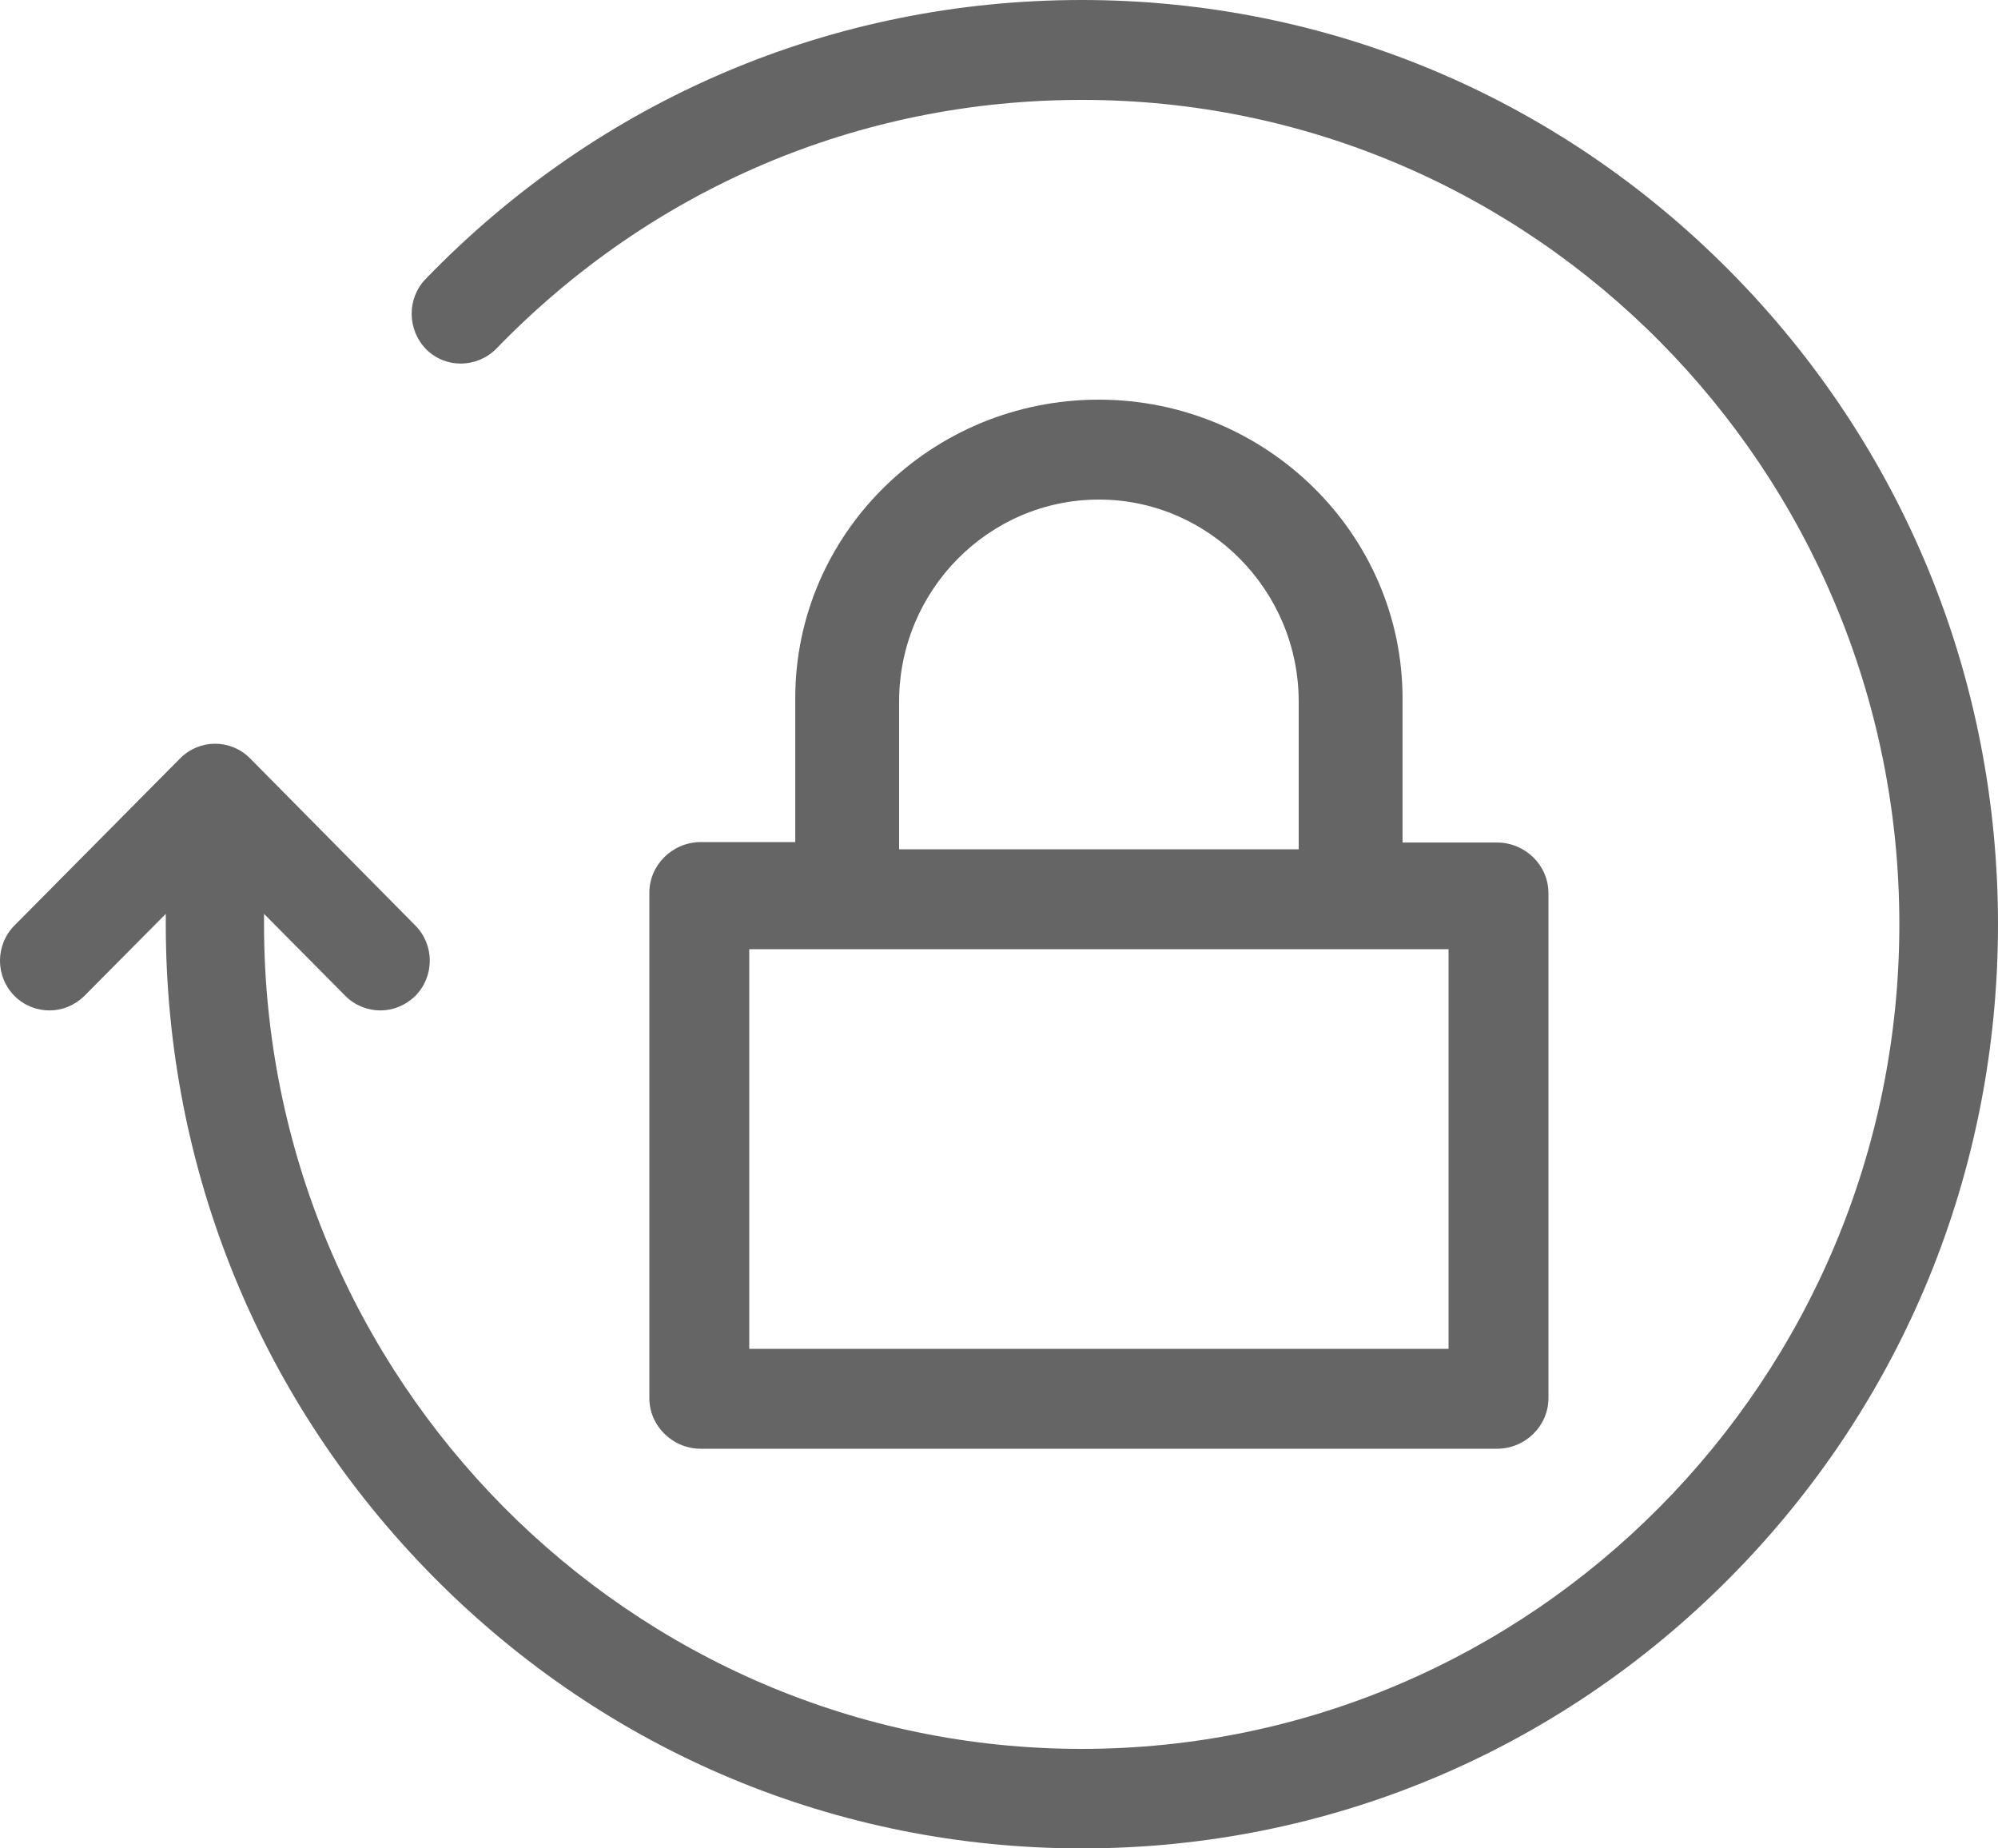 <?xml version="1.0" encoding="UTF-8"?>
<svg width="40px" height="37px" viewBox="0 0 40 37" version="1.1" xmlns="http://www.w3.org/2000/svg" xmlns:xlink="http://www.w3.org/1999/xlink">
    <!-- Generator: Sketch 48.2 (47327) - http://www.bohemiancoding.com/sketch -->
    <title>padlock</title>
    <desc>Created with Sketch.</desc>
    <defs></defs>
    <g id="Home_aliens" stroke="none" stroke-width="1" fill="none" fill-rule="evenodd" transform="translate(-625, -920)">
        <g id="Why-standards-?" transform="translate(120, 690)" fill="#656565" fill-rule="nonzero">
            <g id="Text" transform="translate(500, 78)">
                <g id="padlock" transform="translate(5, 152)">
                    <path d="M34.626,5.42 C31.161,1.926 26.552,0 21.655,0 C16.668,0 12.001,1.984 8.52,5.586 C8.142,5.976 8.15,6.607 8.537,6.997 C8.923,7.378 9.549,7.37 9.936,6.98 C13.047,3.768 17.203,2 21.655,2 C30.684,1.992 38.025,9.395 38.025,18.5 C38.025,27.605 30.684,35.008 21.655,35.008 C12.627,35.008 5.286,27.605 5.286,18.5 L5.286,18.293 L6.915,19.936 C7.105,20.127 7.36,20.226 7.615,20.226 C7.87,20.226 8.117,20.127 8.314,19.936 C8.701,19.546 8.701,18.915 8.314,18.525 L5.006,15.18 C4.619,14.79 3.994,14.79 3.607,15.18 L0.29,18.525 C-0.097,18.915 -0.097,19.546 0.29,19.936 C0.479,20.127 0.735,20.226 0.99,20.226 C1.245,20.226 1.492,20.127 1.689,19.936 L3.319,18.293 L3.319,18.5 C3.319,23.438 5.228,28.086 8.693,31.58 C12.158,35.074 16.767,37 21.663,37 C26.56,37 31.169,35.074 34.634,31.58 C38.099,28.086 40,23.438 40,18.5 C40,13.562 38.091,8.914 34.626,5.42 Z" id="Shape"></path>
                    <path d="M21.996,8 C18.645,8 15.921,10.679 15.921,13.975 L15.921,16.856 L14.031,16.856 C13.464,16.856 13,17.313 13,17.87 L13,27.986 C13,28.544 13.464,29 14.031,29 L29.969,29 C30.536,29 31,28.544 31,27.986 L31,17.879 C31,17.321 30.536,16.865 29.969,16.865 L28.079,16.865 L28.079,13.983 C28.079,10.687 25.347,8 21.996,8 Z M18,14.046 C18,11.811 19.799,10 22,10 C24.201,10 26,11.819 26,14.046 L26,17 L18,17 L18,14.046 Z M29,27 L15,27 L15,19 L29,19 L29,27 Z" id="Shape"></path>
                </g>
            </g>
        </g>
    </g>
</svg>